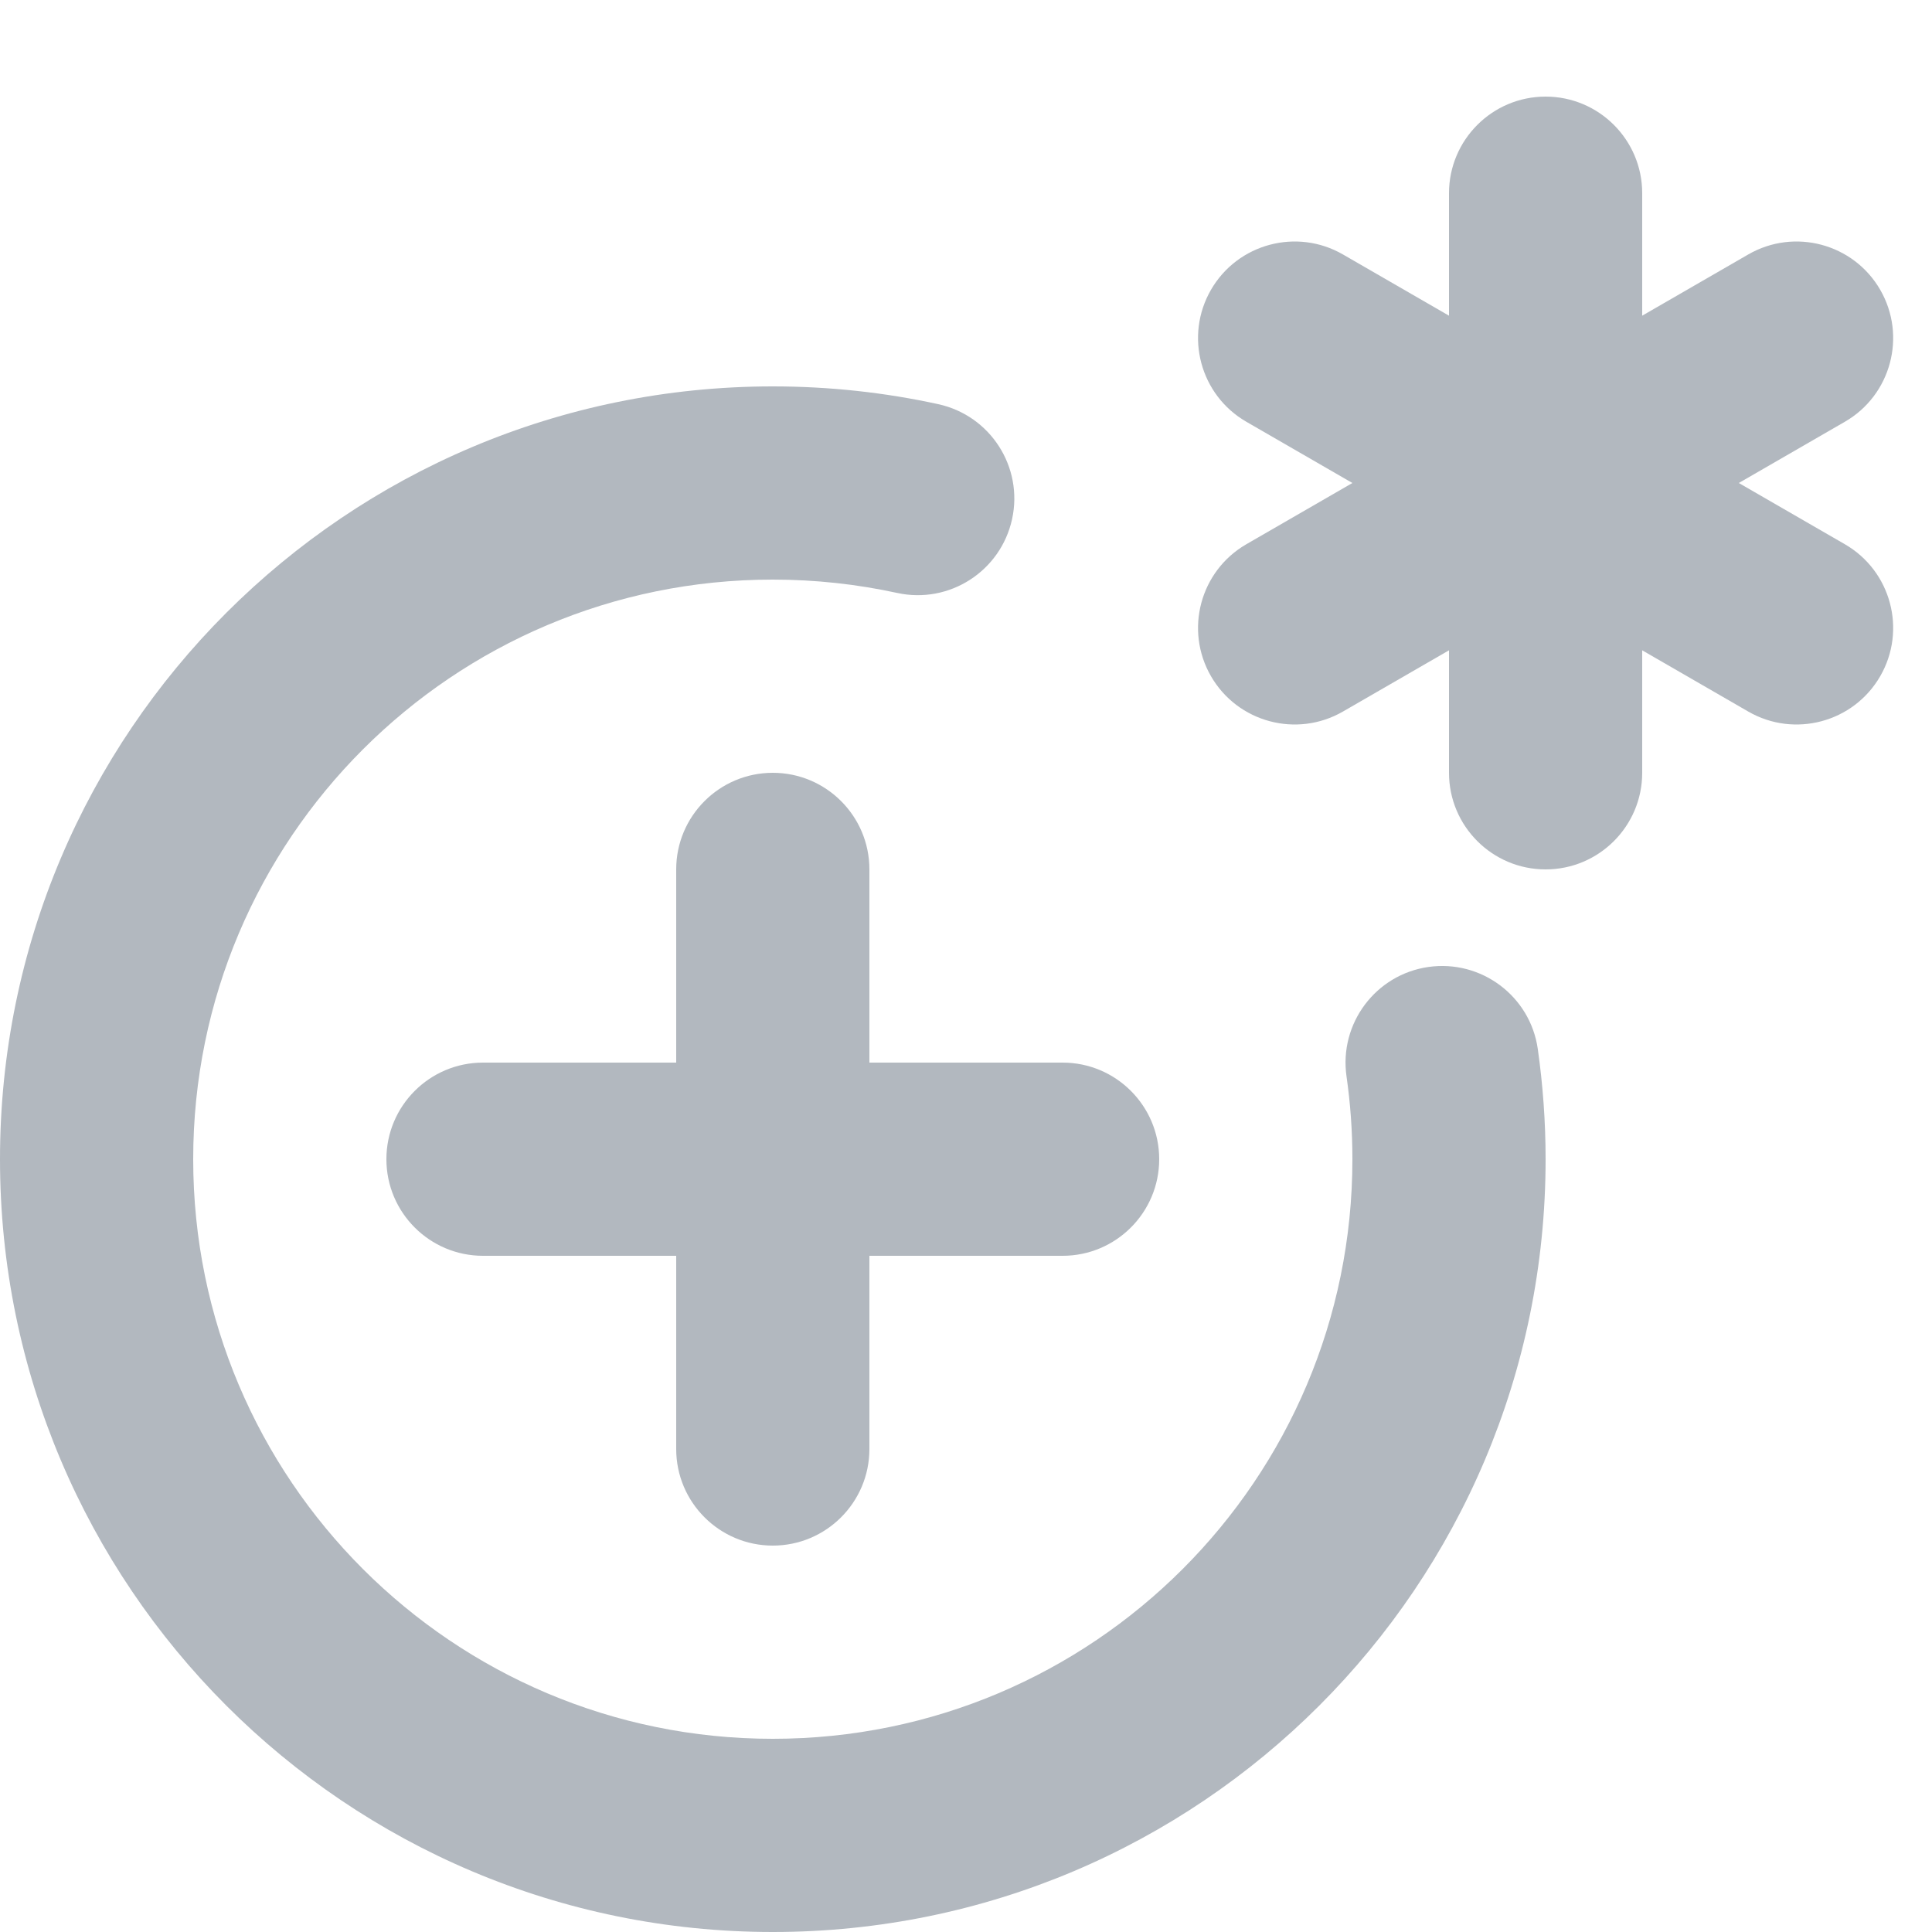 <svg width="20" height="20" viewBox="0 0 20 20" fill="none" xmlns="http://www.w3.org/2000/svg">
<path d="M16 1C16.552 1 17 1.448 17 2V3.268L18.098 2.634C18.576 2.358 19.188 2.522 19.464 3C19.74 3.478 19.576 4.09 19.098 4.366L18 5L19.098 5.634C19.576 5.91 19.74 6.522 19.464 7C19.188 7.478 18.576 7.642 18.098 7.366L17 6.732V8C17 8.552 16.552 9 16 9C15.448 9 15 8.552 15 8V6.732L13.902 7.366C13.424 7.642 12.812 7.478 12.536 7C12.26 6.522 12.424 5.91 12.902 5.634L14 5L12.902 4.366C12.424 4.09 12.26 3.478 12.536 3C12.812 2.522 13.424 2.358 13.902 2.634L15 3.268V2C15 1.448 15.448 1 16 1Z" fill="#B2B8BF"/>
<path d="M8 6C4.686 6 2 8.686 2 12C2 15.314 4.686 18 8 18C11.314 18 14 15.314 14 12C14 11.708 13.979 11.421 13.939 11.142C13.861 10.595 14.241 10.088 14.787 10.01C15.334 9.932 15.841 10.312 15.919 10.858C15.972 11.232 16 11.613 16 12C16 16.418 12.418 20 8 20C3.582 20 0 16.418 0 12C0 7.582 3.582 4 8 4C8.587 4 9.16 4.063 9.713 4.184C10.253 4.302 10.595 4.835 10.477 5.374C10.359 5.914 9.826 6.256 9.287 6.138C8.873 6.048 8.443 6 8 6Z" fill="#B2B8BF"/>
<path d="M8 8C8.552 8 9 8.448 9 9V11H11C11.552 11 12 11.448 12 12C12 12.552 11.552 13 11 13H9V15C9 15.552 8.552 16 8 16C7.448 16 7 15.552 7 15V13H5C4.448 13 4 12.552 4 12C4 11.448 4.448 11 5 11H7V9C7 8.448 7.448 8 8 8Z" fill="#B2B8BF"/>
</svg>

